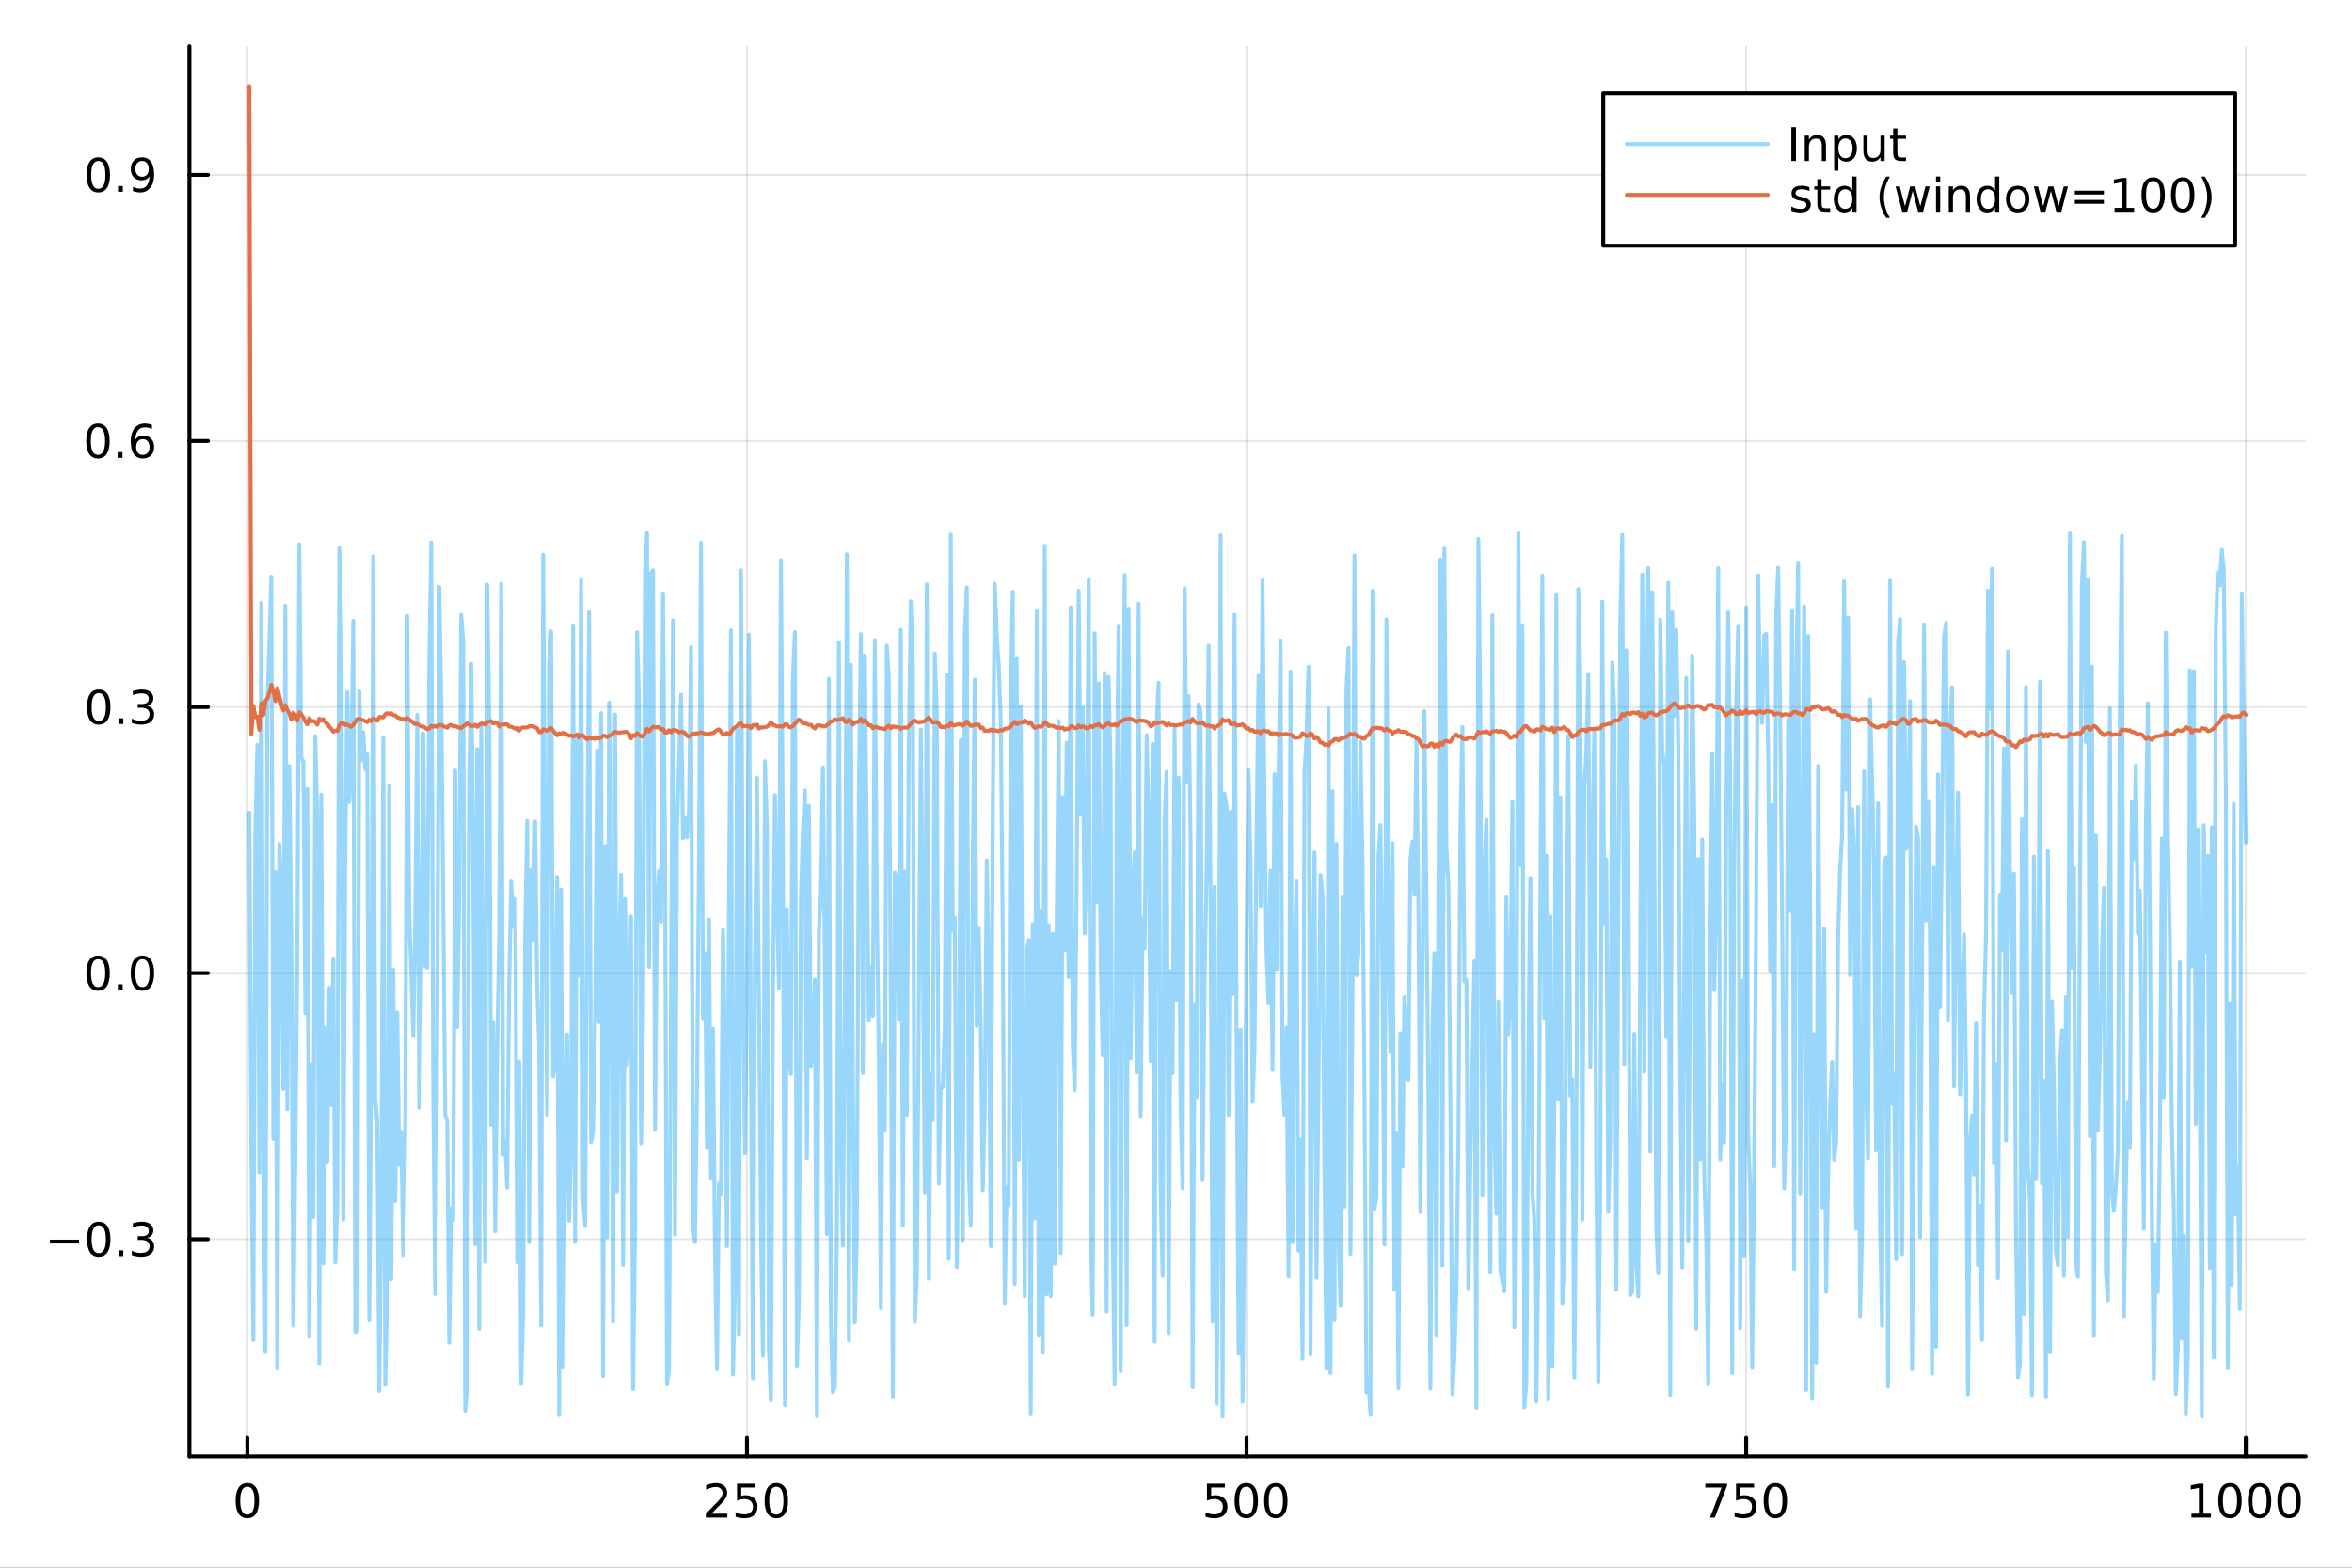 <?xml version="1.0" encoding="utf-8"?>
<svg xmlns="http://www.w3.org/2000/svg" xmlns:xlink="http://www.w3.org/1999/xlink" width="600" height="400" viewBox="0 0 2400 1600">
<rect x="0" y="0" width="2400" height="1600" fill="#333333" stroke="none"/>
<defs>
  <clipPath id="clip590">
    <rect x="0" y="0" width="2400" height="1600"/>
  </clipPath>
</defs>
<path clip-path="url(#clip590)" d="M0 1600 L2400 1600 L2400 0 L0 0  Z" fill="#ffffff" fill-rule="evenodd" fill-opacity="1"/>
<defs>
  <clipPath id="clip591">
    <rect x="480" y="0" width="1681" height="1600"/>
  </clipPath>
</defs>
<path clip-path="url(#clip590)" d="M193.288 1486.45 L2352.76 1486.45 L2352.76 47.244 L193.288 47.244  Z" fill="#ffffff" fill-rule="evenodd" fill-opacity="1"/>
<defs>
  <clipPath id="clip592">
    <rect x="193" y="47" width="2160" height="1440"/>
  </clipPath>
</defs>
<polyline clip-path="url(#clip592)" style="stroke:#000000; stroke-linecap:round; stroke-linejoin:round; stroke-width:2; stroke-opacity:0.1; fill:none" points="252.366,1486.45 252.366,47.244 "/>
<polyline clip-path="url(#clip592)" style="stroke:#000000; stroke-linecap:round; stroke-linejoin:round; stroke-width:2; stroke-opacity:0.1; fill:none" points="762.184,1486.45 762.184,47.244 "/>
<polyline clip-path="url(#clip592)" style="stroke:#000000; stroke-linecap:round; stroke-linejoin:round; stroke-width:2; stroke-opacity:0.1; fill:none" points="1272,1486.45 1272,47.244 "/>
<polyline clip-path="url(#clip592)" style="stroke:#000000; stroke-linecap:round; stroke-linejoin:round; stroke-width:2; stroke-opacity:0.1; fill:none" points="1781.82,1486.45 1781.82,47.244 "/>
<polyline clip-path="url(#clip592)" style="stroke:#000000; stroke-linecap:round; stroke-linejoin:round; stroke-width:2; stroke-opacity:0.1; fill:none" points="2291.64,1486.45 2291.64,47.244 "/>
<polyline clip-path="url(#clip590)" style="stroke:#000000; stroke-linecap:round; stroke-linejoin:round; stroke-width:4; stroke-opacity:1; fill:none" points="193.288,1486.45 2352.76,1486.45 "/>
<polyline clip-path="url(#clip590)" style="stroke:#000000; stroke-linecap:round; stroke-linejoin:round; stroke-width:4; stroke-opacity:1; fill:none" points="252.366,1486.45 252.366,1467.55 "/>
<polyline clip-path="url(#clip590)" style="stroke:#000000; stroke-linecap:round; stroke-linejoin:round; stroke-width:4; stroke-opacity:1; fill:none" points="762.184,1486.45 762.184,1467.55 "/>
<polyline clip-path="url(#clip590)" style="stroke:#000000; stroke-linecap:round; stroke-linejoin:round; stroke-width:4; stroke-opacity:1; fill:none" points="1272,1486.45 1272,1467.55 "/>
<polyline clip-path="url(#clip590)" style="stroke:#000000; stroke-linecap:round; stroke-linejoin:round; stroke-width:4; stroke-opacity:1; fill:none" points="1781.82,1486.45 1781.82,1467.55 "/>
<polyline clip-path="url(#clip590)" style="stroke:#000000; stroke-linecap:round; stroke-linejoin:round; stroke-width:4; stroke-opacity:1; fill:none" points="2291.64,1486.45 2291.64,1467.55 "/>
<path clip-path="url(#clip590)" d="M252.366 1517.37 Q248.755 1517.37 246.926 1520.93 Q245.12 1524.47 245.12 1531.6 Q245.12 1538.71 246.926 1542.27 Q248.755 1545.82 252.366 1545.82 Q256 1545.82 257.805 1542.27 Q259.634 1538.71 259.634 1531.6 Q259.634 1524.47 257.805 1520.93 Q256 1517.37 252.366 1517.37 M252.366 1513.66 Q258.176 1513.66 261.231 1518.27 Q264.31 1522.85 264.31 1531.6 Q264.31 1540.33 261.231 1544.94 Q258.176 1549.52 252.366 1549.52 Q246.555 1549.52 243.477 1544.94 Q240.421 1540.33 240.421 1531.6 Q240.421 1522.85 243.477 1518.27 Q246.555 1513.66 252.366 1513.66 Z" fill="#000000" fill-rule="nonzero" fill-opacity="1" /><path clip-path="url(#clip590)" d="M725.876 1544.91 L742.196 1544.91 L742.196 1548.85 L720.251 1548.85 L720.251 1544.91 Q722.913 1542.16 727.497 1537.53 Q732.103 1532.88 733.284 1531.53 Q735.529 1529.01 736.409 1527.27 Q737.311 1525.51 737.311 1523.82 Q737.311 1521.07 735.367 1519.33 Q733.446 1517.6 730.344 1517.6 Q728.145 1517.6 725.691 1518.36 Q723.261 1519.13 720.483 1520.68 L720.483 1515.95 Q723.307 1514.82 725.761 1514.24 Q728.214 1513.66 730.251 1513.66 Q735.622 1513.66 738.816 1516.35 Q742.01 1519.03 742.01 1523.52 Q742.01 1525.65 741.2 1527.57 Q740.413 1529.47 738.307 1532.07 Q737.728 1532.74 734.626 1535.95 Q731.524 1539.15 725.876 1544.91 Z" fill="#000000" fill-rule="nonzero" fill-opacity="1" /><path clip-path="url(#clip590)" d="M752.057 1514.29 L770.413 1514.29 L770.413 1518.22 L756.339 1518.22 L756.339 1526.7 Q757.358 1526.35 758.376 1526.19 Q759.395 1526 760.413 1526 Q766.2 1526 769.58 1529.17 Q772.959 1532.34 772.959 1537.76 Q772.959 1543.34 769.487 1546.44 Q766.015 1549.52 759.696 1549.52 Q757.52 1549.52 755.251 1549.15 Q753.006 1548.78 750.598 1548.04 L750.598 1543.34 Q752.682 1544.47 754.904 1545.03 Q757.126 1545.58 759.603 1545.58 Q763.608 1545.58 765.945 1543.48 Q768.283 1541.37 768.283 1537.76 Q768.283 1534.15 765.945 1532.04 Q763.608 1529.94 759.603 1529.94 Q757.728 1529.94 755.853 1530.35 Q754.001 1530.77 752.057 1531.65 L752.057 1514.29 Z" fill="#000000" fill-rule="nonzero" fill-opacity="1" /><path clip-path="url(#clip590)" d="M792.172 1517.37 Q788.561 1517.37 786.732 1520.93 Q784.927 1524.47 784.927 1531.6 Q784.927 1538.71 786.732 1542.27 Q788.561 1545.82 792.172 1545.82 Q795.806 1545.82 797.612 1542.27 Q799.441 1538.71 799.441 1531.6 Q799.441 1524.47 797.612 1520.93 Q795.806 1517.37 792.172 1517.37 M792.172 1513.66 Q797.982 1513.66 801.038 1518.27 Q804.117 1522.85 804.117 1531.6 Q804.117 1540.33 801.038 1544.94 Q797.982 1549.52 792.172 1549.52 Q786.362 1549.52 783.283 1544.94 Q780.228 1540.33 780.228 1531.6 Q780.228 1522.85 783.283 1518.27 Q786.362 1513.66 792.172 1513.66 Z" fill="#000000" fill-rule="nonzero" fill-opacity="1" /><path clip-path="url(#clip590)" d="M1231.62 1514.29 L1249.98 1514.29 L1249.98 1518.22 L1235.9 1518.22 L1235.9 1526.7 Q1236.92 1526.35 1237.94 1526.19 Q1238.96 1526 1239.98 1526 Q1245.76 1526 1249.14 1529.17 Q1252.52 1532.34 1252.52 1537.76 Q1252.52 1543.34 1249.05 1546.44 Q1245.58 1549.52 1239.26 1549.52 Q1237.08 1549.52 1234.81 1549.15 Q1232.57 1548.78 1230.16 1548.04 L1230.16 1543.34 Q1232.25 1544.47 1234.47 1545.03 Q1236.69 1545.58 1239.17 1545.58 Q1243.17 1545.58 1245.51 1543.48 Q1247.85 1541.37 1247.85 1537.76 Q1247.85 1534.15 1245.51 1532.04 Q1243.17 1529.94 1239.17 1529.94 Q1237.29 1529.94 1235.42 1530.35 Q1233.56 1530.77 1231.62 1531.65 L1231.62 1514.29 Z" fill="#000000" fill-rule="nonzero" fill-opacity="1" /><path clip-path="url(#clip590)" d="M1271.74 1517.37 Q1268.12 1517.37 1266.3 1520.93 Q1264.49 1524.47 1264.49 1531.6 Q1264.49 1538.71 1266.3 1542.27 Q1268.12 1545.82 1271.74 1545.82 Q1275.37 1545.82 1277.18 1542.27 Q1279 1538.71 1279 1531.6 Q1279 1524.47 1277.18 1520.93 Q1275.37 1517.37 1271.74 1517.37 M1271.74 1513.66 Q1277.55 1513.66 1280.6 1518.27 Q1283.68 1522.85 1283.68 1531.6 Q1283.68 1540.33 1280.6 1544.94 Q1277.55 1549.52 1271.74 1549.52 Q1265.93 1549.52 1262.85 1544.94 Q1259.79 1540.33 1259.79 1531.6 Q1259.79 1522.85 1262.85 1518.27 Q1265.93 1513.66 1271.74 1513.66 Z" fill="#000000" fill-rule="nonzero" fill-opacity="1" /><path clip-path="url(#clip590)" d="M1301.9 1517.37 Q1298.29 1517.37 1296.46 1520.93 Q1294.65 1524.47 1294.65 1531.6 Q1294.65 1538.71 1296.46 1542.27 Q1298.29 1545.82 1301.9 1545.82 Q1305.53 1545.82 1307.34 1542.27 Q1309.17 1538.71 1309.17 1531.6 Q1309.17 1524.47 1307.34 1520.93 Q1305.53 1517.37 1301.9 1517.37 M1301.9 1513.66 Q1307.71 1513.66 1310.76 1518.27 Q1313.84 1522.85 1313.84 1531.6 Q1313.84 1540.33 1310.76 1544.94 Q1307.71 1549.52 1301.9 1549.52 Q1296.09 1549.52 1293.01 1544.94 Q1289.95 1540.33 1289.95 1531.6 Q1289.95 1522.85 1293.01 1518.27 Q1296.09 1513.66 1301.9 1513.66 Z" fill="#000000" fill-rule="nonzero" fill-opacity="1" /><path clip-path="url(#clip590)" d="M1740.1 1514.29 L1762.32 1514.29 L1762.32 1516.28 L1749.77 1548.85 L1744.89 1548.85 L1756.69 1518.22 L1740.1 1518.22 L1740.1 1514.29 Z" fill="#000000" fill-rule="nonzero" fill-opacity="1" /><path clip-path="url(#clip590)" d="M1771.48 1514.29 L1789.84 1514.29 L1789.84 1518.22 L1775.77 1518.22 L1775.77 1526.7 Q1776.79 1526.35 1777.8 1526.19 Q1778.82 1526 1779.84 1526 Q1785.63 1526 1789.01 1529.17 Q1792.39 1532.34 1792.39 1537.76 Q1792.39 1543.34 1788.92 1546.44 Q1785.44 1549.52 1779.12 1549.52 Q1776.95 1549.52 1774.68 1549.15 Q1772.43 1548.78 1770.03 1548.04 L1770.03 1543.34 Q1772.11 1544.47 1774.33 1545.03 Q1776.55 1545.58 1779.03 1545.58 Q1783.04 1545.58 1785.37 1543.48 Q1787.71 1541.37 1787.71 1537.76 Q1787.71 1534.15 1785.37 1532.04 Q1783.04 1529.94 1779.03 1529.94 Q1777.16 1529.94 1775.28 1530.35 Q1773.43 1530.77 1771.48 1531.65 L1771.48 1514.29 Z" fill="#000000" fill-rule="nonzero" fill-opacity="1" /><path clip-path="url(#clip590)" d="M1811.6 1517.37 Q1807.99 1517.37 1806.16 1520.93 Q1804.36 1524.47 1804.36 1531.6 Q1804.36 1538.71 1806.16 1542.27 Q1807.99 1545.82 1811.6 1545.82 Q1815.23 1545.82 1817.04 1542.27 Q1818.87 1538.71 1818.87 1531.6 Q1818.87 1524.47 1817.04 1520.93 Q1815.23 1517.37 1811.6 1517.37 M1811.6 1513.66 Q1817.41 1513.66 1820.47 1518.27 Q1823.54 1522.85 1823.54 1531.6 Q1823.54 1540.33 1820.47 1544.94 Q1817.41 1549.52 1811.6 1549.52 Q1805.79 1549.52 1802.71 1544.94 Q1799.66 1540.33 1799.66 1531.6 Q1799.66 1522.85 1802.71 1518.27 Q1805.79 1513.66 1811.6 1513.66 Z" fill="#000000" fill-rule="nonzero" fill-opacity="1" /><path clip-path="url(#clip590)" d="M2236.16 1544.91 L2243.8 1544.91 L2243.8 1518.55 L2235.49 1520.21 L2235.49 1515.95 L2243.76 1514.29 L2248.43 1514.29 L2248.43 1544.91 L2256.07 1544.91 L2256.07 1548.85 L2236.16 1548.85 L2236.16 1544.91 Z" fill="#000000" fill-rule="nonzero" fill-opacity="1" /><path clip-path="url(#clip590)" d="M2275.52 1517.37 Q2271.91 1517.37 2270.08 1520.93 Q2268.27 1524.47 2268.27 1531.6 Q2268.27 1538.71 2270.08 1542.27 Q2271.91 1545.82 2275.52 1545.82 Q2279.15 1545.82 2280.96 1542.27 Q2282.78 1538.71 2282.78 1531.6 Q2282.78 1524.47 2280.96 1520.93 Q2279.15 1517.37 2275.52 1517.37 M2275.52 1513.66 Q2281.33 1513.66 2284.38 1518.27 Q2287.46 1522.85 2287.46 1531.6 Q2287.46 1540.33 2284.38 1544.94 Q2281.33 1549.52 2275.52 1549.52 Q2269.71 1549.52 2266.63 1544.94 Q2263.57 1540.33 2263.57 1531.6 Q2263.57 1522.85 2266.63 1518.27 Q2269.71 1513.66 2275.52 1513.66 Z" fill="#000000" fill-rule="nonzero" fill-opacity="1" /><path clip-path="url(#clip590)" d="M2305.68 1517.37 Q2302.07 1517.37 2300.24 1520.93 Q2298.43 1524.47 2298.43 1531.6 Q2298.43 1538.71 2300.24 1542.27 Q2302.07 1545.82 2305.68 1545.82 Q2309.31 1545.82 2311.12 1542.27 Q2312.95 1538.71 2312.95 1531.6 Q2312.95 1524.47 2311.12 1520.93 Q2309.31 1517.37 2305.68 1517.37 M2305.68 1513.66 Q2311.49 1513.66 2314.54 1518.27 Q2317.62 1522.85 2317.62 1531.6 Q2317.62 1540.33 2314.54 1544.94 Q2311.49 1549.52 2305.68 1549.52 Q2299.87 1549.52 2296.79 1544.94 Q2293.73 1540.33 2293.73 1531.6 Q2293.73 1522.85 2296.79 1518.27 Q2299.87 1513.66 2305.68 1513.66 Z" fill="#000000" fill-rule="nonzero" fill-opacity="1" /><path clip-path="url(#clip590)" d="M2335.84 1517.37 Q2332.23 1517.37 2330.4 1520.93 Q2328.59 1524.47 2328.59 1531.6 Q2328.59 1538.71 2330.4 1542.27 Q2332.23 1545.82 2335.84 1545.82 Q2339.47 1545.82 2341.28 1542.27 Q2343.11 1538.71 2343.11 1531.6 Q2343.11 1524.47 2341.28 1520.93 Q2339.47 1517.37 2335.84 1517.37 M2335.84 1513.66 Q2341.65 1513.66 2344.71 1518.27 Q2347.78 1522.85 2347.78 1531.6 Q2347.78 1540.33 2344.71 1544.94 Q2341.65 1549.52 2335.84 1549.52 Q2330.03 1549.52 2326.95 1544.94 Q2323.9 1540.33 2323.9 1531.6 Q2323.9 1522.85 2326.95 1518.27 Q2330.03 1513.66 2335.84 1513.66 Z" fill="#000000" fill-rule="nonzero" fill-opacity="1" /><polyline clip-path="url(#clip592)" style="stroke:#000000; stroke-linecap:round; stroke-linejoin:round; stroke-width:2; stroke-opacity:0.1; fill:none" points="193.288,1264.8 2352.76,1264.8 "/>
<polyline clip-path="url(#clip592)" style="stroke:#000000; stroke-linecap:round; stroke-linejoin:round; stroke-width:2; stroke-opacity:0.1; fill:none" points="193.288,993.226 2352.76,993.226 "/>
<polyline clip-path="url(#clip592)" style="stroke:#000000; stroke-linecap:round; stroke-linejoin:round; stroke-width:2; stroke-opacity:0.1; fill:none" points="193.288,721.651 2352.76,721.651 "/>
<polyline clip-path="url(#clip592)" style="stroke:#000000; stroke-linecap:round; stroke-linejoin:round; stroke-width:2; stroke-opacity:0.1; fill:none" points="193.288,450.076 2352.76,450.076 "/>
<polyline clip-path="url(#clip592)" style="stroke:#000000; stroke-linecap:round; stroke-linejoin:round; stroke-width:2; stroke-opacity:0.1; fill:none" points="193.288,178.501 2352.76,178.501 "/>
<polyline clip-path="url(#clip590)" style="stroke:#000000; stroke-linecap:round; stroke-linejoin:round; stroke-width:4; stroke-opacity:1; fill:none" points="193.288,1486.45 193.288,47.244 "/>
<polyline clip-path="url(#clip590)" style="stroke:#000000; stroke-linecap:round; stroke-linejoin:round; stroke-width:4; stroke-opacity:1; fill:none" points="193.288,1264.8 212.185,1264.8 "/>
<polyline clip-path="url(#clip590)" style="stroke:#000000; stroke-linecap:round; stroke-linejoin:round; stroke-width:4; stroke-opacity:1; fill:none" points="193.288,993.226 212.185,993.226 "/>
<polyline clip-path="url(#clip590)" style="stroke:#000000; stroke-linecap:round; stroke-linejoin:round; stroke-width:4; stroke-opacity:1; fill:none" points="193.288,721.651 212.185,721.651 "/>
<polyline clip-path="url(#clip590)" style="stroke:#000000; stroke-linecap:round; stroke-linejoin:round; stroke-width:4; stroke-opacity:1; fill:none" points="193.288,450.076 212.185,450.076 "/>
<polyline clip-path="url(#clip590)" style="stroke:#000000; stroke-linecap:round; stroke-linejoin:round; stroke-width:4; stroke-opacity:1; fill:none" points="193.288,178.501 212.185,178.501 "/>
<path clip-path="url(#clip590)" d="M50.992 1265.25 L80.668 1265.25 L80.668 1269.19 L50.992 1269.19 L50.992 1265.25 Z" fill="#000000" fill-rule="nonzero" fill-opacity="1" /><path clip-path="url(#clip590)" d="M100.76 1250.6 Q97.149 1250.6 95.321 1254.16 Q93.515 1257.71 93.515 1264.84 Q93.515 1271.94 95.321 1275.51 Q97.149 1279.05 100.76 1279.05 Q104.395 1279.05 106.2 1275.51 Q108.029 1271.94 108.029 1264.84 Q108.029 1257.71 106.2 1254.16 Q104.395 1250.6 100.76 1250.6 M100.76 1246.9 Q106.571 1246.9 109.626 1251.5 Q112.705 1256.09 112.705 1264.84 Q112.705 1273.56 109.626 1278.17 Q106.571 1282.75 100.76 1282.75 Q94.95 1282.75 91.871 1278.17 Q88.816 1273.56 88.816 1264.84 Q88.816 1256.09 91.871 1251.5 Q94.95 1246.9 100.76 1246.9 Z" fill="#000000" fill-rule="nonzero" fill-opacity="1" /><path clip-path="url(#clip590)" d="M120.922 1276.2 L125.807 1276.2 L125.807 1282.08 L120.922 1282.08 L120.922 1276.2 Z" fill="#000000" fill-rule="nonzero" fill-opacity="1" /><path clip-path="url(#clip590)" d="M150.158 1263.45 Q153.515 1264.16 155.39 1266.43 Q157.288 1268.7 157.288 1272.03 Q157.288 1277.15 153.769 1279.95 Q150.251 1282.75 143.769 1282.75 Q141.593 1282.75 139.279 1282.31 Q136.987 1281.9 134.533 1281.04 L134.533 1276.53 Q136.478 1277.66 138.793 1278.24 Q141.107 1278.82 143.631 1278.82 Q148.029 1278.82 150.32 1277.08 Q152.635 1275.34 152.635 1272.03 Q152.635 1268.98 150.482 1267.27 Q148.353 1265.53 144.533 1265.53 L140.506 1265.53 L140.506 1261.69 L144.718 1261.69 Q148.168 1261.69 149.996 1260.32 Q151.825 1258.93 151.825 1256.34 Q151.825 1253.68 149.927 1252.27 Q148.052 1250.83 144.533 1250.83 Q142.612 1250.83 140.413 1251.25 Q138.214 1251.66 135.575 1252.54 L135.575 1248.38 Q138.237 1247.64 140.552 1247.27 Q142.89 1246.9 144.95 1246.9 Q150.274 1246.9 153.376 1249.33 Q156.478 1251.73 156.478 1255.85 Q156.478 1258.72 154.834 1260.72 Q153.191 1262.68 150.158 1263.45 Z" fill="#000000" fill-rule="nonzero" fill-opacity="1" /><path clip-path="url(#clip590)" d="M100.112 979.025 Q96.501 979.025 94.672 982.589 Q92.867 986.131 92.867 993.261 Q92.867 1000.37 94.672 1003.93 Q96.501 1007.47 100.112 1007.47 Q103.746 1007.47 105.552 1003.93 Q107.381 1000.37 107.381 993.261 Q107.381 986.131 105.552 982.589 Q103.746 979.025 100.112 979.025 M100.112 975.321 Q105.922 975.321 108.978 979.927 Q112.057 984.511 112.057 993.261 Q112.057 1001.99 108.978 1006.59 Q105.922 1011.18 100.112 1011.18 Q94.302 1011.18 91.223 1006.59 Q88.168 1001.99 88.168 993.261 Q88.168 984.511 91.223 979.927 Q94.302 975.321 100.112 975.321 Z" fill="#000000" fill-rule="nonzero" fill-opacity="1" /><path clip-path="url(#clip590)" d="M120.274 1004.63 L125.158 1004.63 L125.158 1010.51 L120.274 1010.51 L120.274 1004.63 Z" fill="#000000" fill-rule="nonzero" fill-opacity="1" /><path clip-path="url(#clip590)" d="M145.343 979.025 Q141.732 979.025 139.904 982.589 Q138.098 986.131 138.098 993.261 Q138.098 1000.37 139.904 1003.93 Q141.732 1007.47 145.343 1007.47 Q148.978 1007.47 150.783 1003.93 Q152.612 1000.37 152.612 993.261 Q152.612 986.131 150.783 982.589 Q148.978 979.025 145.343 979.025 M145.343 975.321 Q151.154 975.321 154.209 979.927 Q157.288 984.511 157.288 993.261 Q157.288 1001.99 154.209 1006.59 Q151.154 1011.18 145.343 1011.18 Q139.533 1011.18 136.455 1006.59 Q133.399 1001.99 133.399 993.261 Q133.399 984.511 136.455 979.927 Q139.533 975.321 145.343 975.321 Z" fill="#000000" fill-rule="nonzero" fill-opacity="1" /><path clip-path="url(#clip590)" d="M100.76 707.45 Q97.149 707.45 95.321 711.014 Q93.515 714.556 93.515 721.686 Q93.515 728.792 95.321 732.357 Q97.149 735.899 100.76 735.899 Q104.395 735.899 106.2 732.357 Q108.029 728.792 108.029 721.686 Q108.029 714.556 106.2 711.014 Q104.395 707.45 100.76 707.45 M100.76 703.746 Q106.571 703.746 109.626 708.352 Q112.705 712.936 112.705 721.686 Q112.705 730.413 109.626 735.019 Q106.571 739.602 100.76 739.602 Q94.95 739.602 91.871 735.019 Q88.816 730.413 88.816 721.686 Q88.816 712.936 91.871 708.352 Q94.95 703.746 100.76 703.746 Z" fill="#000000" fill-rule="nonzero" fill-opacity="1" /><path clip-path="url(#clip590)" d="M120.922 733.051 L125.807 733.051 L125.807 738.931 L120.922 738.931 L120.922 733.051 Z" fill="#000000" fill-rule="nonzero" fill-opacity="1" /><path clip-path="url(#clip590)" d="M150.158 720.297 Q153.515 721.014 155.39 723.283 Q157.288 725.551 157.288 728.885 Q157.288 734 153.769 736.801 Q150.251 739.602 143.769 739.602 Q141.593 739.602 139.279 739.162 Q136.987 738.746 134.533 737.889 L134.533 733.375 Q136.478 734.51 138.793 735.088 Q141.107 735.667 143.631 735.667 Q148.029 735.667 150.32 733.931 Q152.635 732.195 152.635 728.885 Q152.635 725.829 150.482 724.116 Q148.353 722.38 144.533 722.38 L140.506 722.38 L140.506 718.538 L144.718 718.538 Q148.168 718.538 149.996 717.172 Q151.825 715.783 151.825 713.19 Q151.825 710.528 149.927 709.116 Q148.052 707.681 144.533 707.681 Q142.612 707.681 140.413 708.098 Q138.214 708.514 135.575 709.394 L135.575 705.227 Q138.237 704.487 140.552 704.116 Q142.89 703.746 144.95 703.746 Q150.274 703.746 153.376 706.177 Q156.478 708.584 156.478 712.704 Q156.478 715.575 154.834 717.565 Q153.191 719.533 150.158 720.297 Z" fill="#000000" fill-rule="nonzero" fill-opacity="1" /><path clip-path="url(#clip590)" d="M99.95 435.875 Q96.339 435.875 94.51 439.44 Q92.705 442.981 92.705 450.111 Q92.705 457.217 94.51 460.782 Q96.339 464.324 99.95 464.324 Q103.584 464.324 105.39 460.782 Q107.219 457.217 107.219 450.111 Q107.219 442.981 105.39 439.44 Q103.584 435.875 99.95 435.875 M99.95 432.171 Q105.76 432.171 108.816 436.778 Q111.895 441.361 111.895 450.111 Q111.895 458.838 108.816 463.444 Q105.76 468.027 99.95 468.027 Q94.14 468.027 91.061 463.444 Q88.006 458.838 88.006 450.111 Q88.006 441.361 91.061 436.778 Q94.14 432.171 99.95 432.171 Z" fill="#000000" fill-rule="nonzero" fill-opacity="1" /><path clip-path="url(#clip590)" d="M120.112 461.477 L124.996 461.477 L124.996 467.356 L120.112 467.356 L120.112 461.477 Z" fill="#000000" fill-rule="nonzero" fill-opacity="1" /><path clip-path="url(#clip590)" d="M145.76 448.213 Q142.612 448.213 140.76 450.365 Q138.931 452.518 138.931 456.268 Q138.931 459.995 140.76 462.171 Q142.612 464.324 145.76 464.324 Q148.908 464.324 150.737 462.171 Q152.589 459.995 152.589 456.268 Q152.589 452.518 150.737 450.365 Q148.908 448.213 145.76 448.213 M155.042 433.56 L155.042 437.819 Q153.283 436.986 151.478 436.546 Q149.695 436.106 147.936 436.106 Q143.306 436.106 140.853 439.231 Q138.422 442.356 138.075 448.676 Q139.441 446.662 141.501 445.597 Q143.561 444.509 146.038 444.509 Q151.246 444.509 154.255 447.68 Q157.288 450.828 157.288 456.268 Q157.288 461.592 154.14 464.81 Q150.992 468.027 145.76 468.027 Q139.765 468.027 136.594 463.444 Q133.422 458.838 133.422 450.111 Q133.422 441.916 137.311 437.055 Q141.2 432.171 147.751 432.171 Q149.51 432.171 151.293 432.518 Q153.098 432.866 155.042 433.56 Z" fill="#000000" fill-rule="nonzero" fill-opacity="1" /><path clip-path="url(#clip590)" d="M100.297 164.3 Q96.686 164.3 94.858 167.865 Q93.052 171.406 93.052 178.536 Q93.052 185.642 94.858 189.207 Q96.686 192.749 100.297 192.749 Q103.932 192.749 105.737 189.207 Q107.566 185.642 107.566 178.536 Q107.566 171.406 105.737 167.865 Q103.932 164.3 100.297 164.3 M100.297 160.596 Q106.108 160.596 109.163 165.203 Q112.242 169.786 112.242 178.536 Q112.242 187.263 109.163 191.869 Q106.108 196.453 100.297 196.453 Q94.487 196.453 91.409 191.869 Q88.353 187.263 88.353 178.536 Q88.353 169.786 91.409 165.203 Q94.487 160.596 100.297 160.596 Z" fill="#000000" fill-rule="nonzero" fill-opacity="1" /><path clip-path="url(#clip590)" d="M120.459 189.902 L125.344 189.902 L125.344 195.781 L120.459 195.781 L120.459 189.902 Z" fill="#000000" fill-rule="nonzero" fill-opacity="1" /><path clip-path="url(#clip590)" d="M135.668 195.064 L135.668 190.804 Q137.427 191.638 139.232 192.078 Q141.038 192.517 142.774 192.517 Q147.404 192.517 149.834 189.416 Q152.288 186.291 152.635 179.948 Q151.293 181.939 149.232 183.004 Q147.172 184.068 144.672 184.068 Q139.487 184.068 136.455 180.943 Q133.445 177.795 133.445 172.355 Q133.445 167.031 136.594 163.814 Q139.742 160.596 144.973 160.596 Q150.968 160.596 154.117 165.203 Q157.288 169.786 157.288 178.536 Q157.288 186.707 153.399 191.591 Q149.533 196.453 142.982 196.453 Q141.223 196.453 139.418 196.105 Q137.612 195.758 135.668 195.064 M144.973 180.411 Q148.121 180.411 149.95 178.258 Q151.802 176.105 151.802 172.355 Q151.802 168.629 149.95 166.476 Q148.121 164.3 144.973 164.3 Q141.825 164.3 139.973 166.476 Q138.144 168.629 138.144 172.355 Q138.144 176.105 139.973 178.258 Q141.825 180.411 144.973 180.411 Z" fill="#000000" fill-rule="nonzero" fill-opacity="1" /><polyline clip-path="url(#clip592)" style="stroke:#009af9; stroke-linecap:round; stroke-linejoin:round; stroke-width:4; stroke-opacity:0.4; fill:none" points="254.405,829.431 256.444,1174.36 258.483,1367.77 260.523,850.448 262.562,760.228 264.601,1196.77 266.641,615.19 268.68,1156.45 270.719,1379.08 272.758,721.391 274.798,657.114 276.837,588.573 278.876,1162.32 280.915,889.908 282.955,1396.14 284.994,861.53 287.033,907.215 289.073,1111.5 291.112,618.087 293.151,1132.02 295.19,781.848 297.23,960.183 299.269,1353.14 301.308,1181.94 303.347,972.904 305.387,555.703 307.426,773.092 309.465,777.269 311.505,1034.34 313.544,805.287 315.583,1363.59 317.622,1086.56 319.662,1242.33 321.701,751.383 323.74,838.515 325.779,1391.34 327.819,811.09 329.858,1289.46 331.897,1049.2 333.937,1185.5 335.976,1008.32 338.015,1127.83 340.054,978.141 342.094,1288.44 344.133,1228.37 346.172,559.167 348.211,645.852 350.251,1244.68 352.29,869.387 354.329,706.601 356.369,818.671 358.408,780.703 360.447,633.591 362.486,1359.75 364.526,1358.83 366.565,705.675 368.604,776.085 370.643,747.31 372.683,785.318 374.722,769.819 376.761,1346.89 378.801,1090.17 380.84,567.722 382.879,1121.68 384.918,1144.68 386.958,1419.78 388.997,1245.23 391.036,753.19 393.075,1413.49 395.115,1322.3 397.154,801.885 399.193,1305.7 401.233,989.631 403.272,1225.95 405.311,1033.3 407.35,1188.89 409.39,1155.29 411.429,1280.91 413.468,1153.95 415.507,628.819 417.547,932.746 419.586,991.213 421.625,1057.63 423.665,941.657 425.704,729.389 427.743,1130.5 429.782,992.692 431.822,748.612 433.861,986.089 435.9,987.61 437.939,682.557 439.979,553.677 442.018,1109.67 444.057,1320.67 446.097,1058.6 448.136,599.011 450.175,710.321 452.214,914.074 454.254,1138.03 456.293,1143.89 458.332,1370.49 460.371,1233.48 462.411,1245.55 464.45,786.401 466.489,1048.33 468.529,917.929 470.568,627.452 472.607,654.585 474.646,1440 476.686,1416.88 478.725,799.02 480.764,677.522 482.803,865.297 484.843,1270.03 486.882,764.545 488.921,1356.39 490.961,741.576 493,1111.5 495.039,1287.95 497.078,596.701 499.118,732.627 501.157,1148.13 503.196,1042.99 505.235,1256.75 507.275,1071.5 509.314,953.591 511.353,595.79 513.393,1178.28 515.432,1164.65 517.471,1212.06 519.51,1006.84 521.55,899.617 523.589,945.905 525.628,917.436 527.667,1288.28 529.707,1083.57 531.746,1411.67 533.785,1338.7 535.825,955.749 537.864,837.686 539.903,1267.78 541.942,887.575 543.982,960.009 546.021,838.542 548.06,1006 550.099,1067.87 552.139,1352.95 554.178,566.218 556.217,892.205 558.257,1137.54 560.296,678.58 562.335,644.446 564.374,1098.53 566.414,1081.75 568.453,895.028 570.492,1443.5 572.532,907.864 574.571,1395.22 576.61,1171.92 578.649,1055.73 580.689,1245.95 582.728,1176.67 584.767,638.157 586.806,1267.69 588.846,752.965 590.885,995.718 592.924,591.358 594.964,1222.31 597.003,1251.47 599.042,896.718 601.081,624.871 603.121,1165.48 605.16,1155.24 607.199,1039.9 609.238,765.755 611.278,1043.2 613.317,727.748 615.356,1404.65 617.396,863.458 619.435,1262.8 621.474,717.068 623.513,947.535 625.553,1348.64 627.592,729.156 629.631,1216.07 631.67,970.286 633.71,892.646 635.749,1291.19 637.788,917.509 639.828,1086.97 641.867,1054.5 643.906,935.436 645.945,1417.95 647.985,1256.67 650.024,645.344 652.063,717.736 654.102,1167 656.142,1036.37 658.181,583.968 660.22,543.78 662.26,987.021 664.299,584.643 666.338,582.1 668.377,1152.34 670.417,923.108 672.456,888.593 674.495,940.717 676.534,605.752 678.574,871.15 680.613,1412.19 682.652,1397.11 684.692,1013.85 686.731,633.111 688.77,1260.21 690.809,845.875 692.849,779.919 694.888,709.092 696.927,855.653 698.966,834.468 701.006,854.702 703.045,826.485 705.084,660.373 707.124,1252.42 709.163,1267.73 711.202,1116.83 713.241,872.59 715.281,553.845 717.32,1039.34 719.359,972.982 721.398,1171.84 723.438,938.578 725.477,1201.97 727.516,1049.98 729.556,1276.51 731.595,1397.63 733.634,1207.73 735.673,1219.22 737.713,948.981 739.752,1063.94 741.791,1272 743.83,919.55 745.87,643.315 747.909,1402.97 749.948,1314.59 751.988,745.125 754.027,1361.92 756.066,582.153 758.105,987.703 760.145,1177.13 762.184,1011.38 764.223,647.735 766.262,1089.05 768.302,1406.88 770.341,982.23 772.38,794.147 774.42,1016.13 776.459,1257.95 778.498,1383.85 780.537,776.85 782.577,844.18 784.616,1376.92 786.655,1428.59 788.694,1021.57 790.734,811.496 792.773,915.355 794.812,1008.47 796.852,571.626 798.891,857.731 800.93,1434.36 802.969,927.576 805.009,1079.53 807.048,1096.01 809.087,691.875 811.126,645.067 813.166,1393.94 815.205,1327.94 817.244,916.364 819.284,848.047 821.323,806.836 823.362,1181.96 825.401,822.328 827.441,1087.93 829.48,1073.34 831.519,999.891 833.558,1444.55 835.598,949.54 837.637,913.694 839.676,783.13 841.716,980.442 843.755,1259.63 845.794,692.62 847.833,1348.05 849.873,1420.96 851.912,1415.41 853.951,1261.46 855.99,655.443 858.03,1174.38 860.069,1271.37 862.108,1030.06 864.148,565.748 866.187,1368.17 868.226,678.395 870.265,1103.22 872.305,1349.84 874.344,1259.08 876.383,810.097 878.422,647.241 880.462,1095.14 882.501,668.97 884.54,862.619 886.58,1041.53 888.619,986.783 890.658,1036.92 892.697,653.351 894.737,925.465 896.776,1082.65 898.815,1335.19 900.855,1066.23 902.894,1152.98 904.933,659.034 906.972,691.344 909.012,1035.67 911.051,1425.42 913.09,890.422 915.129,898.678 917.169,1039.83 919.208,642.772 921.247,1251 923.287,889.351 925.326,1138.16 927.365,759.351 929.404,613.701 931.444,676.932 933.483,1349.28 935.522,1302.83 937.561,1029.09 939.601,744.515 941.64,956.494 943.679,1217.06 945.719,596.432 947.758,1305.09 949.797,1096.32 951.836,1143.02 953.876,667.045 955.915,724.972 957.954,1208.14 959.993,1108.55 962.033,1109.75 964.072,1045.42 966.111,688.391 968.151,1284.98 970.19,545.479 972.229,949.852 974.268,936.779 976.308,1293.24 978.347,1154.22 980.386,755.482 982.425,1265.65 984.465,647.449 986.504,599.604 988.543,1194.66 990.583,1251.02 992.622,880.346 994.661,693.583 996.7,1047.27 998.74,946.804 1000.78,1050.64 1002.82,1214.76 1004.86,1133.34 1006.9,878.175 1008.94,990.204 1010.98,1272.03 1013.01,828.168 1015.05,595.61 1017.09,647.928 1019.13,679.18 1021.17,735.276 1023.21,948.234 1025.25,1329.77 1027.29,1211.8 1029.33,1230.5 1031.37,716.819 1033.41,603.979 1035.45,1310.53 1037.49,671.548 1039.53,1183.61 1041.56,720.799 1043.6,1075.97 1045.64,1323.23 1047.68,973.467 1049.72,959.426 1051.76,1442.73 1053.8,943.396 1055.84,1243.7 1057.88,622.924 1059.92,1362.38 1061.96,929.007 1064,1380.5 1066.04,556.999 1068.07,1320.99 1070.11,944.39 1072.15,1323.06 1074.19,953.07 1076.23,1289.89 1078.27,940.239 1080.31,735.85 1082.35,1279.09 1084.39,813.65 1086.43,969.794 1088.47,757.966 1090.51,997.324 1092.55,619.994 1094.59,1063.61 1096.62,1112.67 1098.66,901.779 1100.7,602.945 1102.74,831.486 1104.78,722.191 1106.82,952.546 1108.86,878.023 1110.9,590.979 1112.94,1252.97 1114.98,1341.95 1117.02,646.459 1119.06,920.835 1121.1,697.456 1123.14,979.731 1125.17,1077.06 1127.21,686.867 1129.25,1338.81 1131.29,690.886 1133.33,786.965 1135.37,1255.33 1137.41,1412.86 1139.45,802.053 1141.49,638.64 1143.53,1399.7 1145.57,855.897 1147.61,586.738 1149.65,1352.43 1151.69,621.202 1153.72,1080.18 1155.76,915.742 1157.8,869.562 1159.84,1094.5 1161.88,616.077 1163.92,1139.86 1165.96,937.419 1168,968.137 1170.04,750.388 1172.08,834.708 1174.12,1083.03 1176.16,759.168 1178.2,1369.49 1180.23,740.023 1182.27,696.779 1184.31,1215.5 1186.35,1302.28 1188.39,837.029 1190.43,787.89 1192.47,1360.81 1194.51,991.124 1196.55,1095.3 1198.59,743.548 1200.63,1020.39 1202.67,793.735 1204.71,1131.89 1206.75,1212.65 1208.78,600.384 1210.82,798.575 1212.86,710.404 1214.9,856.831 1216.94,1415.96 1218.98,1024.84 1221.02,1120.03 1223.06,718.863 1225.1,726.281 1227.14,1204.39 1229.18,998.426 1231.22,893.337 1233.26,658.972 1235.3,917.044 1237.33,1348.27 1239.37,905.358 1241.41,1432.95 1243.45,1216.05 1245.49,546.152 1247.53,1445.72 1249.57,810.195 1251.61,822.659 1253.65,1138.56 1255.69,828.56 1257.73,1014.61 1259.77,627.343 1261.81,1050.54 1263.85,1381.65 1265.88,1051.13 1267.92,1430.98 1269.96,1214.79 1272,957.101 1274.04,785.86 1276.08,881.041 1278.12,1124.51 1280.16,1070.12 1282.2,850.517 1284.24,689.822 1286.28,924.673 1288.32,591.972 1290.36,829.436 1292.39,973.414 1294.43,1023.39 1296.47,888.412 1298.51,1092.01 1300.55,789.922 1302.59,989.276 1304.63,798.192 1306.67,653.694 1308.71,1097.63 1310.75,1138.23 1312.79,1049.12 1314.83,1303.02 1316.87,685.354 1318.91,1267.83 1320.94,983.69 1322.98,899.544 1325.02,1276.52 1327.06,1163.31 1329.1,1386.82 1331.14,787.38 1333.18,753.596 1335.22,680.476 1337.26,1382.51 1339.3,1014.32 1341.34,869.829 1343.38,1304.22 1345.42,1107.68 1347.46,893.103 1349.49,913.874 1351.53,1197.63 1353.57,1396.89 1355.61,723.335 1357.65,1401.34 1359.69,807.554 1361.73,1346.69 1363.77,861.392 1365.81,1260.54 1367.85,1332.93 1369.89,915.688 1371.93,1231.53 1373.97,704.464 1376.01,661.325 1378.04,1279.81 1380.08,1025.89 1382.12,566.821 1384.16,995.427 1386.2,972.839 1388.24,757.382 1390.28,875.703 1392.32,1109.41 1394.36,1421.34 1396.4,1407 1398.44,1443.39 1400.48,603.003 1402.52,1233.8 1404.56,1222.23 1406.59,874.98 1408.63,841.987 1410.67,993.726 1412.71,1270.36 1414.75,632.244 1416.79,960.876 1418.83,1073.66 1420.87,860.586 1422.91,1316.3 1424.95,1156 1426.99,1416.92 1429.03,1054.62 1431.07,1190.76 1433.1,1017.78 1435.14,1066.46 1437.18,1101.94 1439.22,876.639 1441.26,858.977 1443.3,913.269 1445.34,754.117 1447.38,932.18 1449.42,1237.08 1451.46,998.413 1453.5,725.69 1455.54,920.103 1457.58,1117.09 1459.62,1417.48 1461.65,1053.56 1463.69,972.809 1465.73,1362.35 1467.77,914.496 1469.81,571.183 1471.85,1291.69 1473.89,559.912 1475.93,864.883 1477.97,902.738 1480.01,1126.85 1482.05,1423.02 1484.09,1384.35 1486.13,1315.22 1488.17,1162.65 1490.2,846.027 1492.24,742.047 1494.28,1001.96 1496.32,1000.03 1498.36,1314.83 1500.4,1190.31 1502.44,1089.76 1504.48,981.07 1506.52,1437.07 1508.56,550.141 1510.6,733.978 1512.64,1220.23 1514.68,888.546 1516.72,836.721 1518.75,1051.86 1520.79,1298.04 1522.83,627.779 1524.87,1151.86 1526.91,1238.88 1528.95,1022.16 1530.99,1296.54 1533.03,1307.72 1535.07,1317.97 1537.11,915.812 1539.15,1055.51 1541.19,1017.26 1543.23,818.367 1545.26,1354.7 1547.3,1113.65 1549.34,543.714 1551.38,883.019 1553.42,638.089 1555.46,1436.6 1557.5,1411.78 1559.54,1080.32 1561.58,896.025 1563.62,1215.59 1565.66,1245.39 1567.7,1430.69 1569.74,1283.53 1571.78,918.643 1573.81,587.275 1575.85,1038.93 1577.89,873.278 1579.93,1427.73 1581.97,935.232 1584.01,1394.32 1586.05,1123.8 1588.09,606.429 1590.13,1121.89 1592.17,814.019 1594.21,1329.98 1596.25,1307.76 1598.29,1015.08 1600.33,751.106 1602.36,1118.14 1604.4,1101.52 1606.44,1406.16 1608.48,1180.62 1610.52,601.313 1612.56,695.974 1614.6,1244.8 1616.64,802.351 1618.68,768.438 1620.72,687.888 1622.76,1089.03 1624.8,860.39 1626.84,746.848 1628.88,1203.71 1630.91,1410.15 1632.95,1207.04 1634.99,614.096 1637.03,942.394 1639.07,877.229 1641.11,1236.83 1643.15,1160.14 1645.19,676.177 1647.23,725.545 1649.27,1316.4 1651.31,936.911 1653.35,636.633 1655.39,545.971 1657.42,1086.13 1659.46,663.791 1661.5,845.769 1663.54,1321.84 1665.58,1318.41 1667.62,1055.1 1669.66,1285.99 1671.7,1323.37 1673.74,967.41 1675.78,586.3 1677.82,1093.96 1679.86,755.959 1681.9,579.921 1683.94,1175.38 1685.97,604.449 1688.01,859.37 1690.05,1252.22 1692.09,1298.8 1694.13,632.514 1696.17,765.827 1698.21,780.156 1700.25,1058.55 1702.29,594.731 1704.33,1423.98 1706.37,624.723 1708.41,730.713 1710.45,642.704 1712.49,758.248 1714.52,1097.76 1716.56,1293.67 1718.6,995.138 1720.64,691.785 1722.68,1266.63 1724.72,964.605 1726.76,669.305 1728.8,832.612 1730.84,1356.25 1732.88,876.733 1734.92,1183.26 1736.96,856.794 1739,1200.79 1741.04,1264.6 1743.07,1411.91 1745.11,966.244 1747.15,768.597 1749.19,1010.47 1751.23,917.449 1753.27,579.691 1755.31,1183.24 1757.35,1106.45 1759.39,1166.06 1761.43,840.176 1763.47,624.857 1765.51,793.286 1767.55,1401.68 1769.58,887.09 1771.62,716.624 1773.66,638.832 1775.7,1355.88 1777.74,1001.27 1779.78,1281.62 1781.82,620.076 1783.86,1159.57 1785.9,1212.64 1787.94,1395.31 1789.98,1191.62 1792.02,921.701 1794.06,587.099 1796.1,715.618 1798.13,737.794 1800.17,648.569 1802.21,647.062 1804.25,771.629 1806.29,990.744 1808.33,821.712 1810.37,1190.56 1812.41,628.067 1814.45,579.409 1816.49,729.033 1818.53,935.406 1820.57,1212.84 1822.61,1140.58 1824.65,733.8 1826.68,929.737 1828.72,622.641 1830.76,1295.26 1832.8,698.273 1834.84,574.231 1836.88,1218.07 1838.92,916.131 1840.96,618.795 1843,1418.77 1845.04,649.087 1847.08,915.338 1849.12,1426.97 1851.16,1055.49 1853.2,1390.92 1855.23,781.933 1857.27,1055.61 1859.31,1232.43 1861.35,947.829 1863.39,1318.51 1865.43,1196.76 1867.47,1127.78 1869.51,1083.93 1871.55,1183.5 1873.59,1166.29 1875.63,957.386 1877.67,887.506 1879.71,852.271 1881.74,593.247 1883.78,805.878 1885.82,630.492 1887.86,995.351 1889.9,825.862 1891.94,865.726 1893.98,1253.94 1896.02,823.659 1898.06,1343.54 1900.1,1257 1902.14,787.345 1904.18,1111.56 1906.22,1182 1908.26,713.788 1910.29,794.239 1912.33,891.511 1914.37,1174.2 1916.41,820.066 1918.45,1254.22 1920.49,1353.26 1922.53,882.836 1924.57,875.009 1926.61,1415.47 1928.65,592.693 1930.69,1126.61 1932.73,1095.79 1934.77,1285.35 1936.81,654.77 1938.84,631.821 1940.88,1280.02 1942.92,675.873 1944.96,866.591 1947,849.578 1949.04,715.618 1951.08,1397.56 1953.12,1148.94 1955.16,843.575 1957.2,855.128 1959.24,1262.62 1961.28,990.008 1963.32,637.346 1965.36,939.516 1967.39,817.368 1969.43,961.946 1971.47,1402.07 1973.51,885.522 1975.55,1374.69 1977.59,790.434 1979.63,1028.25 1981.67,840.475 1983.71,650.397 1985.75,635.65 1987.79,1041.07 1989.83,748.964 1991.87,701.292 1993.9,1108.93 1995.94,931.992 1997.98,809.023 2000.02,1116.98 2002.06,1037.06 2004.1,953.505 2006.14,1093.7 2008.18,1423.42 2010.22,1166.02 2012.26,1138.62 2014.3,1198.75 2016.34,1043.65 2018.38,1291.47 2020.42,1231.07 2022.45,1367.73 2024.49,1034.88 2026.53,953.743 2028.57,602.864 2030.61,723.732 2032.65,580.486 2034.69,1187.27 2036.73,1085.98 2038.77,1304.79 2040.81,912.959 2042.85,969.97 2044.89,763.937 2046.93,1164.12 2048.97,664.844 2051,889.621 2053.04,1013.5 2055.08,891.545 2057.12,1251.1 2059.16,1405.93 2061.2,1391.64 2063.24,836.125 2065.28,1341.03 2067.32,701.036 2069.36,1189.97 2071.4,1225.71 2073.44,1423.92 2075.48,874.204 2077.52,1203.61 2079.55,1069.59 2081.59,695.858 2083.63,1207.92 2085.67,1103.29 2087.71,1425.33 2089.75,868.752 2091.79,1379.36 2093.83,1022.02 2095.87,1111.18 2097.91,1277.48 2099.95,1291.4 2101.99,1086.68 2104.03,1051.62 2106.07,1302.38 2108.1,1017.55 2110.14,1262.39 2112.18,544.391 2114.22,987.729 2116.26,886.064 2118.3,1288.21 2120.34,1303.21 2122.38,923.339 2124.42,596.848 2126.46,553.256 2128.5,757.197 2130.54,591.725 2132.58,1159.71 2134.61,680.189 2136.65,1362.76 2138.69,852.874 2140.73,1153.76 2142.77,1074.7 2144.81,973.516 2146.85,906.171 2148.89,1298.26 2150.93,1327.28 2152.97,723.036 2155.01,1215.51 2157.05,1235.92 2159.09,1210.63 2161.13,1174.33 2163.16,718.591 2165.2,546.756 2167.24,1343.42 2169.28,1211.81 2171.32,1124.53 2173.36,1171.6 2175.4,818.601 2177.44,876.355 2179.48,781.423 2181.52,952.968 2183.56,908.94 2185.6,1088.09 2187.64,1254.03 2189.68,844.975 2191.71,717.783 2193.75,940.697 2195.79,1234.71 2197.83,1407.26 2199.87,1270.71 2201.91,1318.91 2203.95,1169.47 2205.99,855.764 2208.03,1120.07 2210.07,645.678 2212.11,844.894 2214.15,959.35 2216.19,1146.69 2218.23,1235.79 2220.26,1422.82 2222.3,1376.79 2224.34,981.986 2226.38,1366.28 2228.42,1261.5 2230.46,1443.01 2232.5,1383.29 2234.54,684.099 2236.58,986.439 2238.62,684.984 2240.66,1147.18 2242.7,846.34 2244.74,1095.12 2246.77,1445.07 2248.81,842.282 2250.85,971.724 2252.89,873.32 2254.93,1294.32 2256.97,844.235 2259.01,1385.62 2261.05,642.185 2263.09,584.054 2265.13,597.583 2267.17,561.145 2269.21,581.699 2271.25,801.568 2273.29,1395.56 2275.32,1023.79 2277.36,1311.68 2279.4,820.668 2281.44,1239.55 2283.48,1190.39 2285.52,1336.22 2287.56,605.433 2289.6,752.859 2291.64,859.818 "/>
<polyline clip-path="url(#clip592)" style="stroke:#e26f46; stroke-linecap:round; stroke-linejoin:round; stroke-width:4; stroke-opacity:1; fill:none" points="254.405,87.976 256.444,749.322 258.483,720.524 260.523,731.95 262.562,731.24 264.601,745.037 266.641,717.739 268.68,729.847 270.719,715.398 272.758,712.959 274.798,707.387 276.837,698.909 278.876,704.854 280.915,715.563 282.955,702.277 284.994,710.507 287.033,718.985 289.073,725.132 291.112,719.832 293.151,724.364 295.19,728.016 297.23,734.408 299.269,727.395 301.308,729.894 303.347,735.426 305.387,726.972 307.426,729.447 309.465,732.053 311.505,736.333 313.544,739.277 315.583,732.851 317.622,736.194 319.662,735.82 321.701,736.796 323.74,739.605 325.779,733.453 327.819,735.603 329.858,734.022 331.897,737.234 333.937,738.546 335.976,741.733 338.015,743.91 340.054,746.885 342.094,745.723 344.133,746.187 346.172,740.269 348.211,737.902 350.251,737.922 352.29,739.979 354.329,739.383 356.369,740.861 358.408,741.801 360.447,739.786 362.486,736.678 364.526,733.937 366.565,733.603 368.604,734.515 370.643,735.032 372.683,736.107 374.722,736.995 376.761,734.506 378.801,736.2 380.84,733.185 382.879,734.542 384.918,735.661 386.958,731.8 388.997,731.768 391.036,732.225 393.075,728.956 395.115,727.827 397.154,728.771 399.193,727.997 401.233,729.845 403.272,730.258 405.311,732.006 407.35,732.818 409.39,733.927 411.429,733.678 413.468,734.802 415.507,732.989 417.547,734.506 419.586,736.106 421.625,737.603 423.665,739.063 425.704,738.869 427.743,739.965 429.782,741.441 431.822,741.47 433.861,742.902 435.9,744.31 437.939,743.523 439.979,740.714 442.018,741.773 444.057,740.804 446.097,742.06 448.136,740.162 450.175,739.893 452.214,741.096 454.254,741.92 456.293,742.702 458.332,740.35 460.371,739.856 462.411,741.383 464.45,740.934 466.489,741.976 468.529,742.682 470.568,742.865 472.607,741.145 474.646,740.12 476.686,737.997 478.725,739.509 480.764,740.804 482.803,741.008 484.843,739.749 486.882,741.886 488.921,739.632 490.961,738.497 493,738.497 495.039,739.729 497.078,736.853 499.118,736.388 501.157,735.971 503.196,738.43 505.235,737.769 507.275,737.67 509.314,741.546 511.353,739.308 513.393,739.687 515.432,739.192 517.471,739.163 519.51,741.702 521.55,741.617 523.589,742.716 525.628,743.836 527.667,742.764 529.707,745.665 531.746,743.109 533.785,742.505 535.825,742.478 537.864,742.537 539.903,741.17 541.942,741.176 543.982,741.15 546.021,742.235 548.06,743.286 550.099,747.18 552.139,747.417 554.178,744.583 556.217,744.697 558.257,746.184 560.296,744.702 562.335,743.078 564.374,745.765 566.414,748.175 568.453,750.506 570.492,748.439 572.532,749.362 574.571,747.863 576.61,748.529 578.649,749.843 580.689,750.984 582.728,750.592 584.767,751.834 586.806,750.808 588.846,749.564 590.885,752.866 592.924,750.201 594.964,750.731 597.003,752.873 599.042,754.597 601.081,752.381 603.121,753.718 605.16,753.276 607.199,754.249 609.238,753.041 611.278,753.725 613.317,752.642 615.356,750.869 617.396,750.982 619.435,752.447 621.474,750.84 623.513,750.781 625.553,748.367 627.592,746.898 629.631,747.54 631.67,747.83 633.71,747.572 635.749,747.294 637.788,747.13 639.828,747.019 641.867,749.222 643.906,753.551 645.945,750.398 647.985,751.112 650.024,748.261 652.063,750.022 654.102,751.565 656.142,751.807 658.181,748.138 660.22,743.948 662.26,746.587 664.299,744.061 666.338,741.805 668.377,742.206 670.417,742.145 672.456,742.034 674.495,744.749 676.534,744.016 678.574,747.708 680.613,747.789 682.652,745.308 684.692,747.452 686.731,745.051 688.77,745.157 690.809,745.807 692.849,747.448 694.888,747.088 696.927,746.977 698.966,748.294 701.006,751.118 703.045,751.949 705.084,750.217 707.124,748.83 709.163,748.706 711.202,748.51 713.241,748.256 715.281,747.541 717.32,748.234 719.359,748.889 721.398,749.234 723.438,749.201 725.477,748.385 727.516,748.341 729.556,746.759 731.595,745.192 733.634,744.424 735.673,746.955 737.713,749.425 739.752,749.33 741.791,748.192 743.83,749.658 745.87,747.405 747.909,743.942 749.948,742.364 751.988,741.106 754.027,738.538 756.066,737.75 758.105,741.353 760.145,740.901 762.184,741.298 764.223,740.888 766.262,743.221 768.302,740.104 770.341,740.223 772.38,739.594 774.42,743.564 776.459,742.364 778.498,742.542 780.537,742.172 782.577,741.793 784.616,740.129 786.655,737.066 788.694,739.64 790.734,740.38 792.773,741.442 794.812,741.44 796.852,741.11 798.891,741.748 800.93,739.209 802.969,739.313 805.009,741.981 807.048,742.344 809.087,740.955 811.126,738.572 813.166,736.469 815.205,734.395 817.244,735.723 819.284,738.492 821.323,738.129 823.362,738.853 825.401,739.803 827.441,739.691 829.48,742.048 831.519,743.496 833.558,740.458 835.598,740.424 837.637,740.506 839.676,741.298 841.716,741.417 843.755,740.2 845.794,738.434 847.833,736.069 849.873,736.019 851.912,733.929 853.951,735.127 855.99,734.35 858.03,734.302 860.069,732.958 862.108,736.503 864.148,736.899 866.187,734.464 868.226,735.878 870.265,739.535 872.305,737.753 874.344,736.895 876.383,736.344 878.422,733.682 880.462,737.063 882.501,735.013 884.54,737.452 886.58,740.267 888.619,740.248 890.658,743.247 892.697,741.728 894.737,742.146 896.776,743.207 898.815,743.224 900.855,743.787 902.894,744.251 904.933,742.09 906.972,740.628 909.012,743.372 911.051,741.238 913.09,741.958 915.129,741.776 917.169,742.261 919.208,743.809 921.247,742.833 923.287,742.494 925.326,742.662 927.365,741.357 929.404,738.578 931.444,736.251 933.483,735.415 935.522,736.645 937.561,737.349 939.601,736.725 941.64,736.743 943.679,735.979 945.719,733.949 947.758,732.411 949.797,734.949 951.836,737.588 953.876,737.092 955.915,736.876 957.954,738.572 959.993,741.988 962.033,741.804 964.072,742.335 966.111,740.277 968.151,741.399 970.19,737.213 972.229,740.344 974.268,740.264 976.308,739.506 978.347,739.086 980.386,739.082 982.425,740.594 984.465,739.095 986.504,736.399 988.543,738.466 990.583,740.892 992.622,740.642 994.661,739.507 996.7,739.573 998.74,739.532 1000.78,743.091 1002.82,742.578 1004.86,746.034 1006.9,745.84 1008.94,745.973 1010.98,744.645 1013.01,745.98 1015.05,745.213 1017.09,745.944 1019.13,746.306 1021.17,745.124 1023.21,745.48 1025.25,743.784 1027.29,743.535 1029.33,742.991 1031.37,741.628 1033.41,738.803 1035.45,736.757 1037.49,738.95 1039.53,738.18 1041.56,736.911 1043.6,737.544 1045.64,735.328 1047.68,736.775 1049.72,738.48 1051.76,736.96 1053.8,740.65 1055.84,743.032 1057.88,742.052 1059.92,741.249 1061.96,741.926 1064,740.423 1066.04,736.915 1068.07,738.063 1070.11,740.978 1072.15,740.562 1074.19,740.809 1076.23,741.611 1078.27,743.094 1080.31,742.467 1082.35,743.023 1084.39,742.656 1086.43,744.694 1088.47,743.94 1090.51,743.998 1092.55,741.313 1094.59,741.242 1096.62,743.14 1098.66,743.069 1100.7,740.322 1102.74,742.401 1104.78,741.267 1106.82,741.905 1108.86,743.716 1110.9,742.367 1112.94,740.887 1114.98,742.255 1117.02,740.247 1119.06,740.302 1121.1,738.905 1123.14,741.053 1125.17,742.396 1127.21,740.917 1129.25,738.769 1131.29,738.103 1133.33,739.968 1135.37,740.171 1137.41,739.15 1139.45,740.678 1141.49,738.537 1143.53,735.97 1145.57,735.696 1147.61,733.971 1149.65,733.916 1151.69,733.655 1153.72,733.73 1155.76,734.272 1157.8,735.855 1159.84,736.744 1161.88,735.401 1163.92,735.209 1165.96,735.595 1168,735.722 1170.04,736.32 1172.08,738.039 1174.12,741.234 1176.16,740.389 1178.2,737.182 1180.23,738.293 1182.27,737.654 1184.31,737.206 1186.35,736.743 1188.39,738.407 1190.43,740.449 1192.47,738.402 1194.51,739.988 1196.55,739.813 1198.59,740.311 1200.63,740.381 1202.67,739.785 1204.71,739.384 1206.75,739.405 1208.78,737.326 1210.82,736.937 1212.86,735.726 1214.9,737.482 1216.94,733.697 1218.98,736.26 1221.02,737.813 1223.06,738.239 1225.1,738.153 1227.14,737.091 1229.18,739.627 1231.22,740.705 1233.26,740.282 1235.3,741.44 1237.33,741.142 1239.37,743.427 1241.41,740.896 1243.45,740.602 1245.49,738.243 1247.53,734.074 1249.57,735.952 1251.61,735.527 1253.65,734.973 1255.69,739.037 1257.73,738.998 1259.77,738.342 1261.81,740.463 1263.85,740.149 1265.88,740.023 1267.92,739.138 1269.96,741.314 1272,743.789 1274.04,743.132 1276.08,745.598 1278.12,745.07 1280.16,747.019 1282.2,746.776 1284.24,746.309 1286.28,748.392 1288.32,746.089 1290.36,745.776 1292.39,746.558 1294.43,746.5 1296.47,748.74 1298.51,748.6 1300.55,748.522 1302.59,748.56 1304.63,750.639 1306.67,749.053 1308.71,749.809 1310.75,749.161 1312.79,749.158 1314.83,749.762 1316.87,749.785 1318.91,750.832 1320.94,752.967 1322.98,752.915 1325.02,752.518 1327.06,751.772 1329.1,748.49 1331.14,749.496 1333.18,751.19 1335.22,751.065 1337.26,748.392 1339.3,749.953 1341.34,753.747 1343.38,752.08 1345.42,754.169 1347.46,757.784 1349.49,758.012 1351.53,760.325 1353.57,759.572 1355.61,760.952 1357.65,757.422 1359.69,756.841 1361.73,754.424 1363.77,754.303 1365.81,755.778 1367.85,753.815 1369.89,753.75 1371.93,752.627 1373.97,752.103 1376.01,750.29 1378.04,748.799 1380.08,749.997 1382.12,748.996 1384.16,750.349 1386.2,752.232 1388.24,752.025 1390.28,753.748 1392.32,753.965 1394.36,751.094 1396.4,750.355 1398.44,746.349 1400.48,743.283 1402.52,743.553 1404.56,742.611 1406.59,743.177 1408.63,742.953 1410.67,743.835 1412.71,745.754 1414.75,743.773 1416.79,745.535 1418.83,745.941 1420.87,748.882 1422.91,746.932 1424.95,746.743 1426.99,745.188 1429.03,746.907 1431.07,747.006 1433.1,747.016 1435.14,747.309 1437.18,749.937 1439.22,749.721 1441.26,751.352 1443.3,751.388 1445.34,753.546 1447.38,754.279 1449.42,757.91 1451.46,761.896 1453.5,760.992 1455.54,761.595 1457.58,761.702 1459.62,758.99 1461.65,758.966 1463.69,762.294 1465.73,759.835 1467.77,762.349 1469.81,758.011 1471.85,760.082 1473.89,756.555 1475.93,756.17 1477.97,756.992 1480.01,757.064 1482.05,753.764 1484.09,750.988 1486.13,749.783 1488.17,751.731 1490.2,751.265 1492.24,753.535 1494.28,754.361 1496.32,754.409 1498.36,752.722 1500.4,752.662 1502.44,752.667 1504.48,753.887 1506.52,750.642 1508.56,746.879 1510.6,748.023 1512.64,747.431 1514.68,747.149 1516.72,746.317 1518.75,747.772 1520.79,748.943 1522.83,746.571 1524.87,746.349 1526.91,745.917 1528.95,747.071 1530.99,746.023 1533.03,747.024 1535.07,746.758 1537.11,748.152 1539.15,750.928 1541.19,753.273 1543.23,752.224 1545.26,750.866 1547.3,752.158 1549.34,747.078 1551.38,747.015 1553.42,744.06 1555.46,741.376 1557.5,741.158 1559.54,743.165 1561.58,745.376 1563.62,745.855 1565.66,746.909 1567.7,744.543 1569.74,744.334 1571.78,745.692 1573.81,741.835 1575.85,742.581 1577.89,744.287 1579.93,744.255 1581.97,745.122 1584.01,742.668 1586.05,747.315 1588.09,743.348 1590.13,743.364 1592.17,743.972 1594.21,743.067 1596.25,741.854 1598.29,744.52 1600.33,745.282 1602.36,748.419 1604.4,752.446 1606.44,750.5 1608.48,750.761 1610.52,747.244 1612.56,745.585 1614.6,744.849 1616.64,744.661 1618.68,746.574 1620.72,744.132 1622.76,744.108 1624.8,744.106 1626.84,743.916 1628.88,743.641 1630.91,743.744 1632.95,743.172 1634.99,740.08 1637.03,739.921 1639.07,739.472 1641.11,738.731 1643.15,738.898 1645.19,736.973 1647.23,735.405 1649.27,735.373 1651.31,735.391 1653.35,733.125 1655.39,728.662 1657.42,730.347 1659.46,728.028 1661.5,727.57 1663.54,728.83 1665.58,727.204 1667.62,727.243 1669.66,728.108 1671.7,726.698 1673.74,730.677 1675.78,728.2 1677.82,732.362 1679.86,731.43 1681.9,727.861 1683.94,727.634 1685.97,727.296 1688.01,729.378 1690.05,730.027 1692.09,728.904 1694.13,726.664 1696.17,726.899 1698.21,725.875 1700.25,725.837 1702.29,724.371 1704.33,721.743 1706.37,719.194 1708.41,717.852 1710.45,719.12 1712.49,721.735 1714.52,722.827 1716.56,722.119 1718.6,722.348 1720.64,721.081 1722.68,719.811 1724.72,721.446 1726.76,721.985 1728.8,721.938 1730.84,720.62 1732.88,720.374 1734.92,721.408 1736.96,722.943 1739,724.134 1741.04,722.815 1743.07,719.626 1745.11,719.622 1747.15,719.254 1749.19,721.686 1751.23,721.879 1753.27,722.451 1755.31,721.968 1757.35,724.097 1759.39,727.227 1761.43,730.181 1763.47,727.867 1765.51,727.328 1767.55,725.037 1769.58,726.173 1771.62,728.799 1773.66,728.58 1775.7,725.787 1777.74,728.602 1779.78,726.905 1781.82,724.707 1783.86,727.952 1785.9,726.898 1787.94,726.882 1789.98,726.415 1792.02,728.976 1794.06,726.493 1796.1,725.717 1798.13,727.151 1800.17,727.514 1802.21,725.737 1804.25,725.889 1806.29,726.362 1808.33,726.44 1810.37,729.285 1812.41,728.365 1814.45,728.069 1816.49,728.362 1818.53,730.095 1820.57,729.098 1822.61,729.007 1824.65,729.428 1826.68,729.792 1828.72,727.92 1830.76,726.424 1832.8,726.454 1834.84,728.024 1836.88,727.909 1838.92,729.93 1840.96,727.958 1843,723.726 1845.04,723.771 1847.08,724.699 1849.12,721.546 1851.16,722.212 1853.2,721.084 1855.23,720.585 1857.27,722.165 1859.31,723.806 1861.35,724.122 1863.39,723.321 1865.43,722.563 1867.47,724.456 1869.51,726.571 1871.55,725.805 1873.59,727.004 1875.63,729.531 1877.67,729.441 1879.71,731.883 1881.74,729.702 1883.78,730.034 1885.82,730.714 1887.86,731.623 1889.9,733.678 1891.94,733.701 1893.98,733.681 1896.02,735.683 1898.06,734.751 1900.1,733.777 1902.14,733.827 1904.18,733.576 1906.22,735.369 1908.26,738.249 1910.29,739.959 1912.33,740.947 1914.37,742.225 1916.41,742.678 1918.45,741.398 1920.49,740.563 1922.53,740.409 1924.57,741.805 1926.61,739.627 1928.65,736.748 1930.69,738.131 1932.73,738.276 1934.77,739.238 1936.81,737.374 1938.84,735.936 1940.88,734.358 1942.92,733.656 1944.96,735.172 1947,738.886 1949.04,737.712 1951.08,734.696 1953.12,734.075 1955.16,733.831 1957.2,736.514 1959.24,735.719 1961.28,736.086 1963.32,734.784 1965.36,735.066 1967.39,736.901 1969.43,737.487 1971.47,737.48 1973.51,737.475 1975.55,735.512 1977.59,737.057 1979.63,739.903 1981.67,739.585 1983.71,739.57 1985.75,739.778 1987.79,740.428 1989.83,740.812 1991.87,743.436 1993.9,744.106 1995.94,744.115 1997.98,746.404 2000.02,747.029 2002.06,747.895 2004.1,749.91 2006.14,751.663 2008.18,748.215 2010.22,747.464 2012.26,747.418 2014.3,747.346 2016.34,749.827 2018.38,751.328 2020.42,751.581 2022.45,748.801 2024.49,749.727 2026.53,750.122 2028.57,748.353 2030.61,746.944 2032.65,746.271 2034.69,747.378 2036.73,748.981 2038.77,750.754 2040.81,751.587 2042.85,751.713 2044.89,753.593 2046.93,756.749 2048.97,756.979 2051,756.874 2053.04,760.872 2055.08,760.734 2057.12,762.744 2059.16,760.024 2061.2,756.773 2063.24,757.381 2065.28,754.934 2067.32,755.262 2069.36,755.32 2071.4,754.564 2073.44,750.892 2075.48,751.303 2077.52,751.008 2079.55,750.928 2081.59,749.302 2083.63,748.811 2085.67,752.053 2087.71,749.245 2089.75,751.837 2091.79,749.069 2093.83,749.825 2095.87,750.139 2097.91,749.899 2099.95,749.23 2101.99,751.27 2104.03,752.409 2106.07,751.944 2108.1,752.098 2110.14,751.436 2112.18,748.651 2114.22,749.725 2116.26,749.694 2118.3,748.728 2120.34,748.087 2122.38,748.886 2124.42,747.335 2126.46,743.288 2128.5,742.333 2130.54,742.04 2132.58,745.136 2134.61,743.174 2136.65,740.83 2138.69,741.854 2140.73,743.991 2142.77,746.913 2144.81,748.312 2146.85,750.452 2148.89,749.31 2150.93,748.024 2152.97,748.118 2155.01,750.241 2157.05,749.634 2159.09,749.626 2161.13,749.828 2163.16,748.965 2165.2,744.325 2167.24,745.326 2169.28,744.822 2171.32,745.599 2173.36,745.333 2175.4,747.16 2177.44,747.103 2179.48,748.33 2181.52,749.364 2183.56,749.082 2185.6,749.72 2187.64,751.695 2189.68,754.287 2191.71,752.18 2193.75,753.701 2195.79,755.264 2197.83,752.535 2199.87,751.729 2201.91,751.406 2203.95,751.206 2205.99,750.416 2208.03,750.513 2210.07,747.184 2212.11,749.326 2214.15,749.516 2216.19,749.482 2218.23,749.209 2220.26,746.222 2222.3,745.212 2224.34,745.855 2226.38,745.874 2228.42,744.904 2230.46,741.904 2232.5,743.792 2234.54,743.226 2236.58,747.781 2238.62,745.272 2240.66,745.121 2242.7,745.525 2244.74,745.886 2246.77,742.96 2248.81,743.769 2250.85,743.846 2252.89,746.298 2254.93,745.789 2256.97,744.869 2259.01,743.374 2261.05,740.516 2263.09,738.512 2265.13,736.831 2267.17,733.129 2269.21,730.889 2271.25,731.987 2273.29,729.953 2275.32,730.643 2277.36,732.086 2279.4,731.701 2281.44,731.44 2283.48,730.994 2285.52,731.536 2287.56,728.496 2289.6,727.091 2291.64,729.543 "/>
<path clip-path="url(#clip590)" d="M1635.96 250.738 L2280.77 250.738 L2280.77 95.218 L1635.96 95.218  Z" fill="#ffffff" fill-rule="evenodd" fill-opacity="1"/>
<polyline clip-path="url(#clip590)" style="stroke:#000000; stroke-linecap:round; stroke-linejoin:round; stroke-width:4; stroke-opacity:1; fill:none" points="1635.96,250.738 2280.77,250.738 2280.77,95.218 1635.96,95.218 1635.96,250.738 "/>
<polyline clip-path="url(#clip590)" style="stroke:#009af9; stroke-linecap:round; stroke-linejoin:round; stroke-width:4; stroke-opacity:0.4; fill:none" points="1659.96,147.058 1803.92,147.058 "/>
<path clip-path="url(#clip590)" d="M1827.92 129.778 L1832.59 129.778 L1832.59 164.338 L1827.92 164.338 L1827.92 129.778 Z" fill="#000000" fill-rule="nonzero" fill-opacity="1" /><path clip-path="url(#clip590)" d="M1863.26 148.689 L1863.26 164.338 L1859 164.338 L1859 148.828 Q1859 145.148 1857.57 143.319 Q1856.13 141.49 1853.26 141.49 Q1849.81 141.49 1847.82 143.69 Q1845.83 145.889 1845.83 149.685 L1845.83 164.338 L1841.55 164.338 L1841.55 138.412 L1845.83 138.412 L1845.83 142.44 Q1847.36 140.102 1849.42 138.944 Q1851.5 137.787 1854.21 137.787 Q1858.68 137.787 1860.97 140.565 Q1863.26 143.319 1863.26 148.689 Z" fill="#000000" fill-rule="nonzero" fill-opacity="1" /><path clip-path="url(#clip590)" d="M1875.88 160.449 L1875.88 174.199 L1871.6 174.199 L1871.6 138.412 L1875.88 138.412 L1875.88 142.347 Q1877.22 140.032 1879.26 138.921 Q1881.32 137.787 1884.17 137.787 Q1888.89 137.787 1891.83 141.537 Q1894.79 145.287 1894.79 151.398 Q1894.79 157.509 1891.83 161.259 Q1888.89 165.009 1884.17 165.009 Q1881.32 165.009 1879.26 163.898 Q1877.22 162.763 1875.88 160.449 M1890.37 151.398 Q1890.37 146.699 1888.43 144.037 Q1886.5 141.352 1883.12 141.352 Q1879.74 141.352 1877.8 144.037 Q1875.88 146.699 1875.88 151.398 Q1875.88 156.097 1877.8 158.782 Q1879.74 161.444 1883.12 161.444 Q1886.5 161.444 1888.43 158.782 Q1890.37 156.097 1890.37 151.398 Z" fill="#000000" fill-rule="nonzero" fill-opacity="1" /><path clip-path="url(#clip590)" d="M1901.41 154.106 L1901.41 138.412 L1905.67 138.412 L1905.67 153.944 Q1905.67 157.625 1907.11 159.476 Q1908.54 161.305 1911.41 161.305 Q1914.86 161.305 1916.85 159.106 Q1918.86 156.907 1918.86 153.111 L1918.86 138.412 L1923.12 138.412 L1923.12 164.338 L1918.86 164.338 L1918.86 160.356 Q1917.31 162.717 1915.25 163.875 Q1913.22 165.009 1910.51 165.009 Q1906.04 165.009 1903.73 162.231 Q1901.41 159.453 1901.41 154.106 M1912.13 137.787 L1912.13 137.787 Z" fill="#000000" fill-rule="nonzero" fill-opacity="1" /><path clip-path="url(#clip590)" d="M1936.11 131.051 L1936.11 138.412 L1944.88 138.412 L1944.88 141.722 L1936.11 141.722 L1936.11 155.796 Q1936.11 158.967 1936.97 159.87 Q1937.85 160.773 1940.51 160.773 L1944.88 160.773 L1944.88 164.338 L1940.51 164.338 Q1935.58 164.338 1933.7 162.509 Q1931.83 160.657 1931.83 155.796 L1931.83 141.722 L1928.7 141.722 L1928.7 138.412 L1931.83 138.412 L1931.83 131.051 L1936.11 131.051 Z" fill="#000000" fill-rule="nonzero" fill-opacity="1" /><polyline clip-path="url(#clip590)" style="stroke:#e26f46; stroke-linecap:round; stroke-linejoin:round; stroke-width:4; stroke-opacity:1; fill:none" points="1659.96,198.898 1803.92,198.898 "/>
<path clip-path="url(#clip590)" d="M1846.34 191.016 L1846.34 195.043 Q1844.54 194.117 1842.59 193.655 Q1840.65 193.192 1838.56 193.192 Q1835.39 193.192 1833.8 194.164 Q1832.22 195.136 1832.22 197.08 Q1832.22 198.562 1833.36 199.418 Q1834.49 200.252 1837.92 201.016 L1839.37 201.34 Q1843.91 202.312 1845.81 204.094 Q1847.73 205.854 1847.73 209.025 Q1847.73 212.636 1844.86 214.742 Q1842.01 216.849 1837.01 216.849 Q1834.93 216.849 1832.66 216.432 Q1830.42 216.039 1827.92 215.228 L1827.92 210.83 Q1830.28 212.057 1832.57 212.682 Q1834.86 213.284 1837.11 213.284 Q1840.12 213.284 1841.74 212.266 Q1843.36 211.224 1843.36 209.349 Q1843.36 207.613 1842.18 206.687 Q1841.02 205.761 1837.06 204.904 L1835.58 204.557 Q1831.62 203.724 1829.86 202.011 Q1828.1 200.275 1828.1 197.266 Q1828.1 193.608 1830.69 191.618 Q1833.29 189.627 1838.05 189.627 Q1840.42 189.627 1842.5 189.974 Q1844.58 190.321 1846.34 191.016 Z" fill="#000000" fill-rule="nonzero" fill-opacity="1" /><path clip-path="url(#clip590)" d="M1858.73 182.891 L1858.73 190.252 L1867.5 190.252 L1867.5 193.562 L1858.73 193.562 L1858.73 207.636 Q1858.73 210.807 1859.58 211.71 Q1860.46 212.613 1863.12 212.613 L1867.5 212.613 L1867.5 216.178 L1863.12 216.178 Q1858.19 216.178 1856.32 214.349 Q1854.44 212.497 1854.44 207.636 L1854.44 193.562 L1851.32 193.562 L1851.32 190.252 L1854.44 190.252 L1854.44 182.891 L1858.73 182.891 Z" fill="#000000" fill-rule="nonzero" fill-opacity="1" /><path clip-path="url(#clip590)" d="M1890.16 194.187 L1890.16 180.159 L1894.42 180.159 L1894.42 216.178 L1890.16 216.178 L1890.16 212.289 Q1888.82 214.603 1886.76 215.738 Q1884.72 216.849 1881.85 216.849 Q1877.15 216.849 1874.19 213.099 Q1871.25 209.349 1871.25 203.238 Q1871.25 197.127 1874.19 193.377 Q1877.15 189.627 1881.85 189.627 Q1884.72 189.627 1886.76 190.761 Q1888.82 191.872 1890.16 194.187 M1875.65 203.238 Q1875.65 207.937 1877.57 210.622 Q1879.51 213.284 1882.89 213.284 Q1886.27 213.284 1888.22 210.622 Q1890.16 207.937 1890.16 203.238 Q1890.16 198.539 1888.22 195.877 Q1886.27 193.192 1882.89 193.192 Q1879.51 193.192 1877.57 195.877 Q1875.65 198.539 1875.65 203.238 Z" fill="#000000" fill-rule="nonzero" fill-opacity="1" /><path clip-path="url(#clip590)" d="M1928.49 180.206 Q1925.39 185.53 1923.89 190.738 Q1922.38 195.946 1922.38 201.293 Q1922.38 206.641 1923.89 211.895 Q1925.42 217.127 1928.49 222.428 L1924.79 222.428 Q1921.32 216.988 1919.58 211.733 Q1917.87 206.479 1917.87 201.293 Q1917.87 196.131 1919.58 190.9 Q1921.3 185.668 1924.79 180.206 L1928.49 180.206 Z" fill="#000000" fill-rule="nonzero" fill-opacity="1" /><path clip-path="url(#clip590)" d="M1934.28 190.252 L1938.54 190.252 L1943.86 210.483 L1949.17 190.252 L1954.19 190.252 L1959.51 210.483 L1964.81 190.252 L1969.07 190.252 L1962.29 216.178 L1957.27 216.178 L1951.69 194.928 L1946.09 216.178 L1941.06 216.178 L1934.28 190.252 Z" fill="#000000" fill-rule="nonzero" fill-opacity="1" /><path clip-path="url(#clip590)" d="M1975.53 190.252 L1979.79 190.252 L1979.79 216.178 L1975.53 216.178 L1975.53 190.252 M1975.53 180.159 L1979.79 180.159 L1979.79 185.553 L1975.53 185.553 L1975.53 180.159 Z" fill="#000000" fill-rule="nonzero" fill-opacity="1" /><path clip-path="url(#clip590)" d="M2010.25 200.529 L2010.25 216.178 L2005.99 216.178 L2005.99 200.668 Q2005.99 196.988 2004.56 195.159 Q2003.12 193.33 2000.25 193.33 Q1996.8 193.33 1994.81 195.53 Q1992.82 197.729 1992.82 201.525 L1992.82 216.178 L1988.54 216.178 L1988.54 190.252 L1992.82 190.252 L1992.82 194.28 Q1994.35 191.942 1996.41 190.784 Q1998.49 189.627 2001.2 189.627 Q2005.67 189.627 2007.96 192.405 Q2010.25 195.159 2010.25 200.529 Z" fill="#000000" fill-rule="nonzero" fill-opacity="1" /><path clip-path="url(#clip590)" d="M2035.81 194.187 L2035.81 180.159 L2040.07 180.159 L2040.07 216.178 L2035.81 216.178 L2035.81 212.289 Q2034.47 214.603 2032.41 215.738 Q2030.37 216.849 2027.5 216.849 Q2022.8 216.849 2019.84 213.099 Q2016.9 209.349 2016.9 203.238 Q2016.9 197.127 2019.84 193.377 Q2022.8 189.627 2027.5 189.627 Q2030.37 189.627 2032.41 190.761 Q2034.47 191.872 2035.81 194.187 M2021.29 203.238 Q2021.29 207.937 2023.22 210.622 Q2025.16 213.284 2028.54 213.284 Q2031.92 213.284 2033.86 210.622 Q2035.81 207.937 2035.81 203.238 Q2035.81 198.539 2033.86 195.877 Q2031.92 193.192 2028.54 193.192 Q2025.16 193.192 2023.22 195.877 Q2021.29 198.539 2021.29 203.238 Z" fill="#000000" fill-rule="nonzero" fill-opacity="1" /><path clip-path="url(#clip590)" d="M2058.89 193.238 Q2055.46 193.238 2053.47 195.923 Q2051.48 198.585 2051.48 203.238 Q2051.48 207.891 2053.45 210.576 Q2055.44 213.238 2058.89 213.238 Q2062.29 213.238 2064.28 210.553 Q2066.27 207.867 2066.27 203.238 Q2066.27 198.631 2064.28 195.946 Q2062.29 193.238 2058.89 193.238 M2058.89 189.627 Q2064.44 189.627 2067.61 193.238 Q2070.79 196.849 2070.79 203.238 Q2070.79 209.604 2067.61 213.238 Q2064.44 216.849 2058.89 216.849 Q2053.31 216.849 2050.14 213.238 Q2046.99 209.604 2046.99 203.238 Q2046.99 196.849 2050.14 193.238 Q2053.31 189.627 2058.89 189.627 Z" fill="#000000" fill-rule="nonzero" fill-opacity="1" /><path clip-path="url(#clip590)" d="M2075.37 190.252 L2079.63 190.252 L2084.95 210.483 L2090.25 190.252 L2095.28 190.252 L2100.6 210.483 L2105.9 190.252 L2110.16 190.252 L2103.38 216.178 L2098.35 216.178 L2092.78 194.928 L2087.17 216.178 L2082.15 216.178 L2075.37 190.252 Z" fill="#000000" fill-rule="nonzero" fill-opacity="1" /><path clip-path="url(#clip590)" d="M2117.17 194.65 L2146.85 194.65 L2146.85 198.539 L2117.17 198.539 L2117.17 194.65 M2117.17 204.094 L2146.85 204.094 L2146.85 208.029 L2117.17 208.029 L2117.17 204.094 Z" fill="#000000" fill-rule="nonzero" fill-opacity="1" /><path clip-path="url(#clip590)" d="M2157.75 212.242 L2165.39 212.242 L2165.39 185.877 L2157.08 187.543 L2157.08 183.284 L2165.34 181.618 L2170.02 181.618 L2170.02 212.242 L2177.66 212.242 L2177.66 216.178 L2157.75 216.178 L2157.75 212.242 Z" fill="#000000" fill-rule="nonzero" fill-opacity="1" /><path clip-path="url(#clip590)" d="M2197.1 184.696 Q2193.49 184.696 2191.66 188.261 Q2189.86 191.803 2189.86 198.932 Q2189.86 206.039 2191.66 209.604 Q2193.49 213.145 2197.1 213.145 Q2200.74 213.145 2202.54 209.604 Q2204.37 206.039 2204.37 198.932 Q2204.37 191.803 2202.54 188.261 Q2200.74 184.696 2197.1 184.696 M2197.1 180.993 Q2202.91 180.993 2205.97 185.599 Q2209.05 190.182 2209.05 198.932 Q2209.05 207.659 2205.97 212.266 Q2202.91 216.849 2197.1 216.849 Q2191.29 216.849 2188.22 212.266 Q2185.16 207.659 2185.16 198.932 Q2185.16 190.182 2188.22 185.599 Q2191.29 180.993 2197.1 180.993 Z" fill="#000000" fill-rule="nonzero" fill-opacity="1" /><path clip-path="url(#clip590)" d="M2227.27 184.696 Q2223.65 184.696 2221.83 188.261 Q2220.02 191.803 2220.02 198.932 Q2220.02 206.039 2221.83 209.604 Q2223.65 213.145 2227.27 213.145 Q2230.9 213.145 2232.71 209.604 Q2234.53 206.039 2234.53 198.932 Q2234.53 191.803 2232.71 188.261 Q2230.9 184.696 2227.27 184.696 M2227.27 180.993 Q2233.08 180.993 2236.13 185.599 Q2239.21 190.182 2239.21 198.932 Q2239.21 207.659 2236.13 212.266 Q2233.08 216.849 2227.27 216.849 Q2221.46 216.849 2218.38 212.266 Q2215.32 207.659 2215.32 198.932 Q2215.32 190.182 2218.38 185.599 Q2221.46 180.993 2227.27 180.993 Z" fill="#000000" fill-rule="nonzero" fill-opacity="1" /><path clip-path="url(#clip590)" d="M2246.15 180.206 L2249.86 180.206 Q2253.33 185.668 2255.04 190.9 Q2256.78 196.131 2256.78 201.293 Q2256.78 206.479 2255.04 211.733 Q2253.33 216.988 2249.86 222.428 L2246.15 222.428 Q2249.23 217.127 2250.74 211.895 Q2252.27 206.641 2252.27 201.293 Q2252.27 195.946 2250.74 190.738 Q2249.23 185.53 2246.15 180.206 Z" fill="#000000" fill-rule="nonzero" fill-opacity="1" /></svg>
